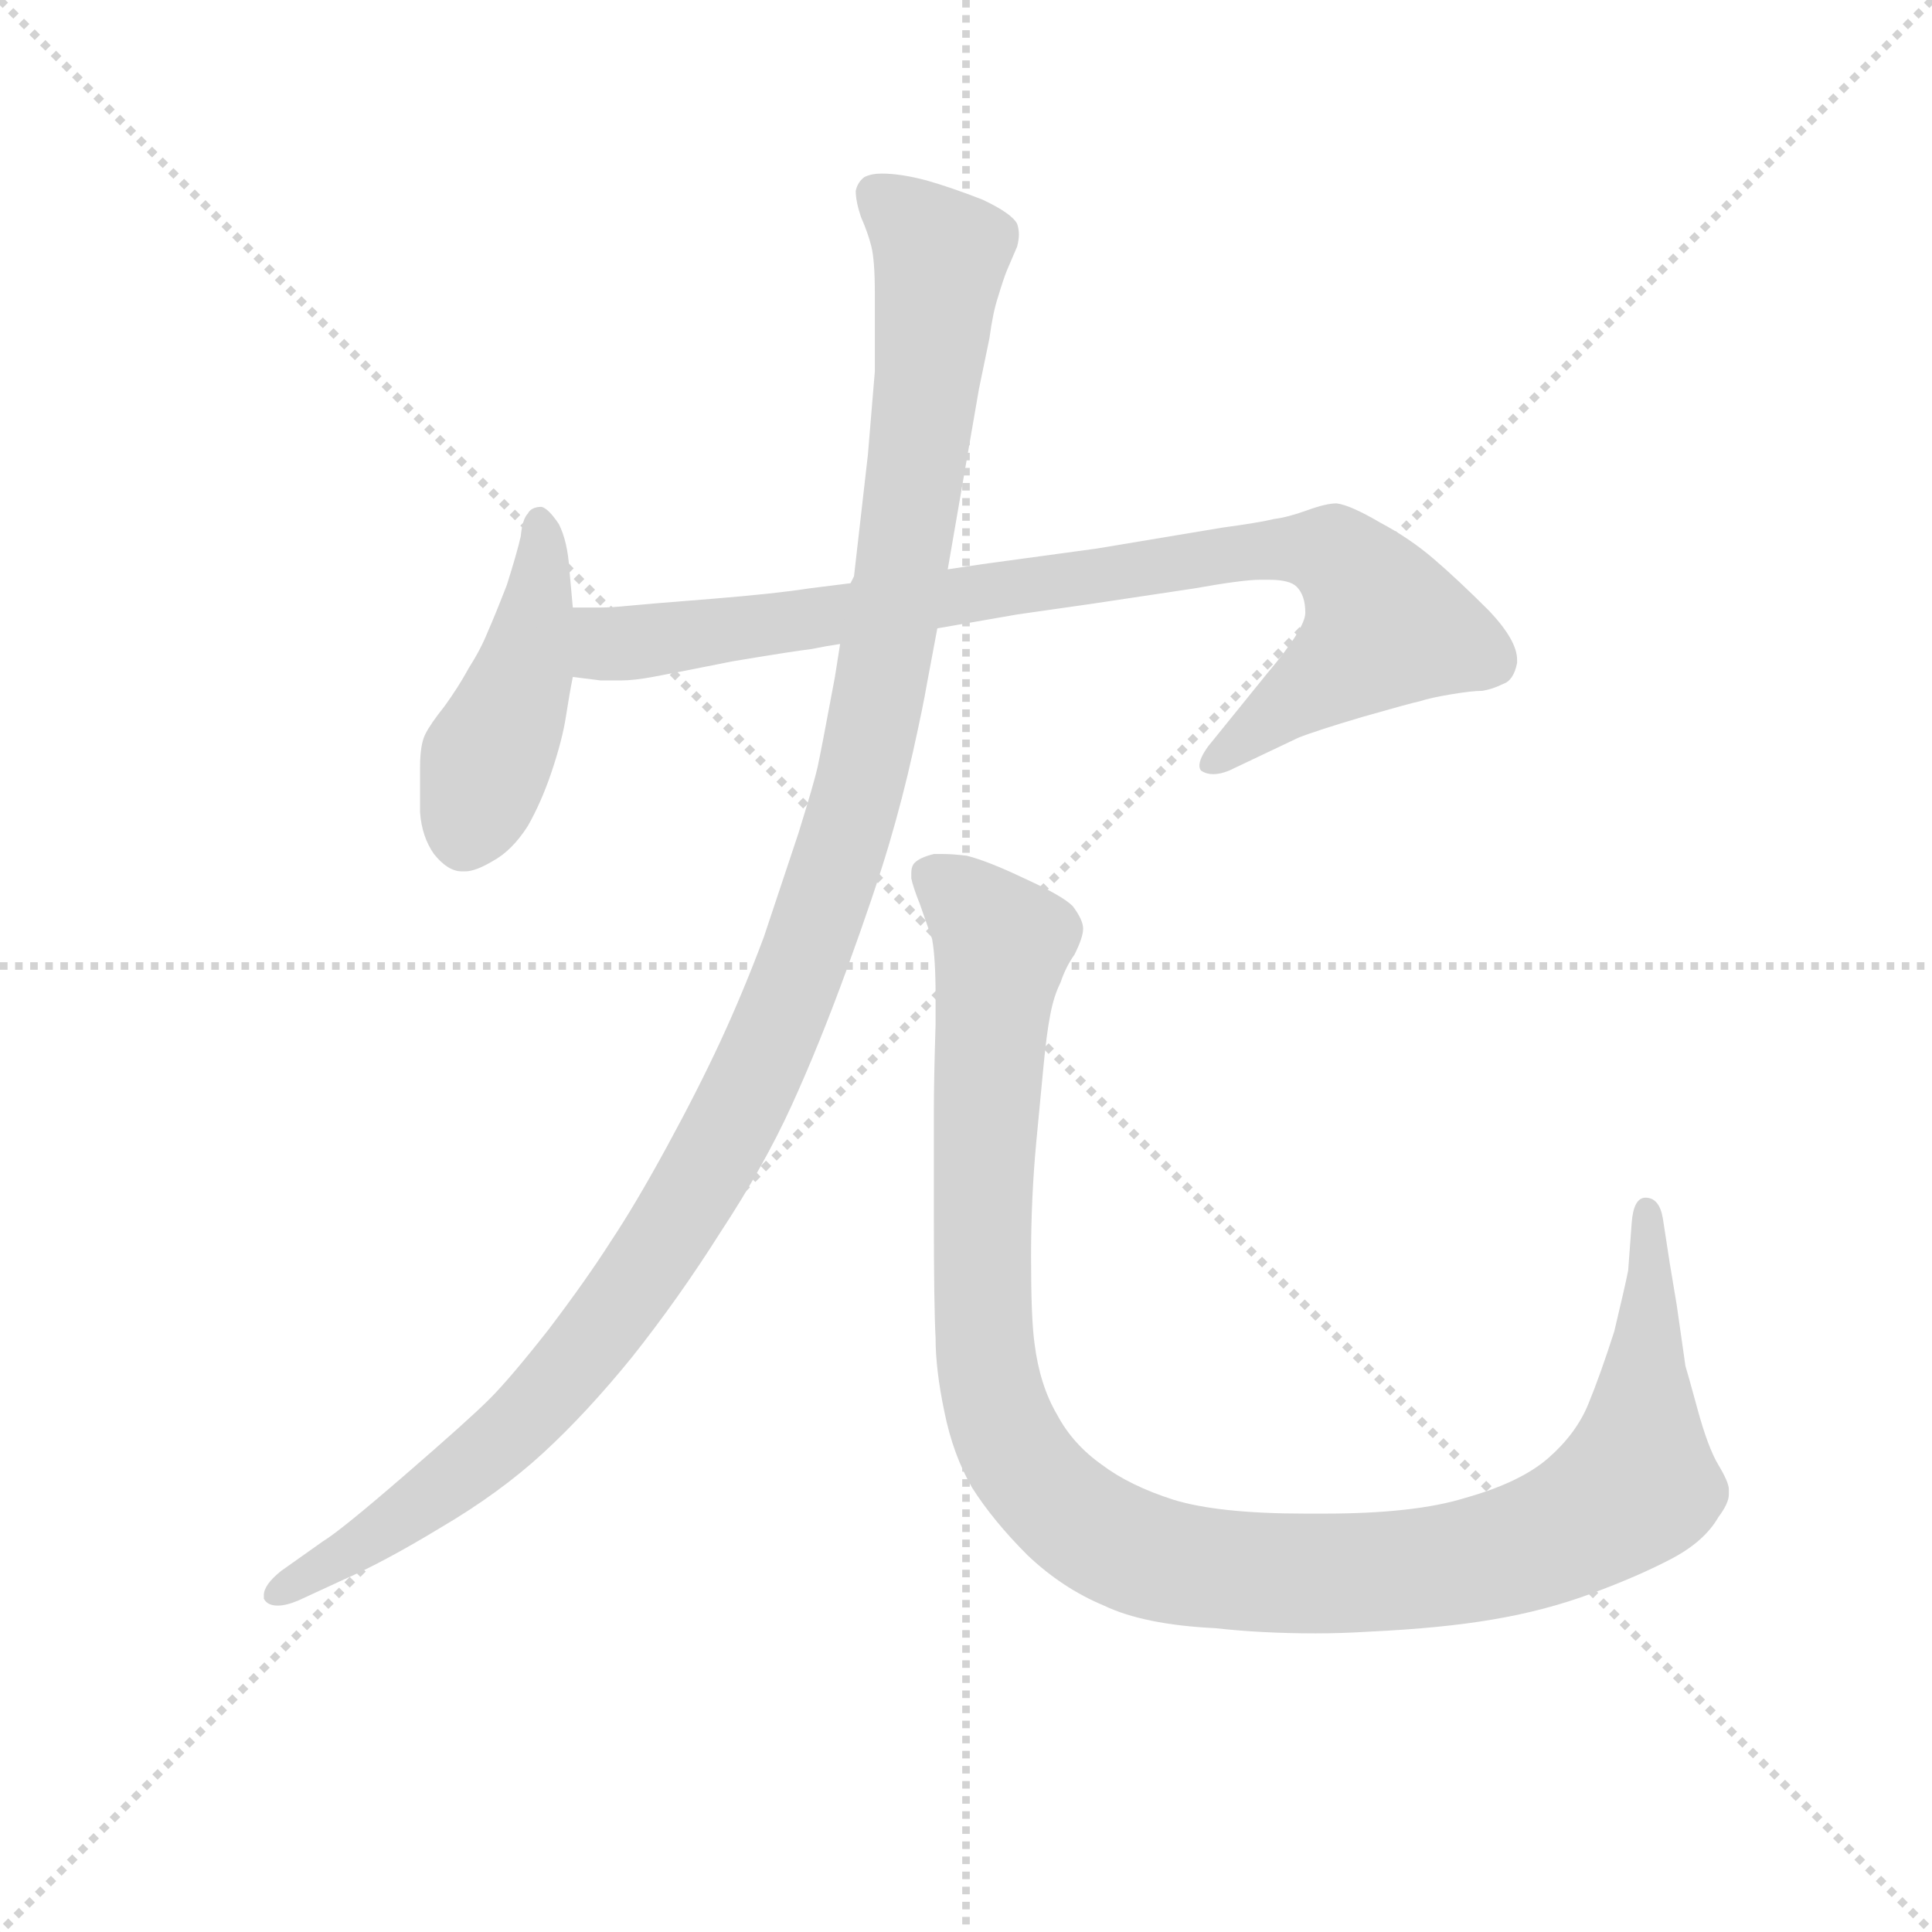 <svg version="1.1" viewBox="0 0 1024 1024" xmlns="http://www.w3.org/2000/svg">
  <g stroke="lightgray" stroke-dasharray="1,1" stroke-width="1" transform="scale(4, 4)">
    <line x1="0" y1="0" x2="256" y2="256"></line>
    <line x1="256" y1="0" x2="0" y2="256"></line>
    <line x1="128" y1="0" x2="128" y2="256"></line>
    <line x1="0" y1="128" x2="256" y2="128"></line>
  </g>
  <g transform="scale(0.92, -0.92) translate(60, -830)">
    <style type="text/css">
      
        @keyframes keyframes0 {
          from {
            stroke: blue;
            stroke-dashoffset: 446;
            stroke-width: 128;
          }
          59% {
            animation-timing-function: step-end;
            stroke: blue;
            stroke-dashoffset: 0;
            stroke-width: 128;
          }
          to {
            stroke: black;
            stroke-width: 1024;
          }
        }
        #make-me-a-hanzi-animation-0 {
          animation: keyframes0 0.613s both;
          animation-delay: 0s;
          animation-timing-function: linear;
        }
      
        @keyframes keyframes1 {
          from {
            stroke: blue;
            stroke-dashoffset: 881;
            stroke-width: 128;
          }
          74% {
            animation-timing-function: step-end;
            stroke: blue;
            stroke-dashoffset: 0;
            stroke-width: 128;
          }
          to {
            stroke: black;
            stroke-width: 1024;
          }
        }
        #make-me-a-hanzi-animation-1 {
          animation: keyframes1 0.967s both;
          animation-delay: 0.613s;
          animation-timing-function: linear;
        }
      
        @keyframes keyframes2 {
          from {
            stroke: blue;
            stroke-dashoffset: 1210;
            stroke-width: 128;
          }
          80% {
            animation-timing-function: step-end;
            stroke: blue;
            stroke-dashoffset: 0;
            stroke-width: 128;
          }
          to {
            stroke: black;
            stroke-width: 1024;
          }
        }
        #make-me-a-hanzi-animation-2 {
          animation: keyframes2 1.235s both;
          animation-delay: 1.58s;
          animation-timing-function: linear;
        }
      
        @keyframes keyframes3 {
          from {
            stroke: blue;
            stroke-dashoffset: 1157;
            stroke-width: 128;
          }
          79% {
            animation-timing-function: step-end;
            stroke: blue;
            stroke-dashoffset: 0;
            stroke-width: 128;
          }
          to {
            stroke: black;
            stroke-width: 1024;
          }
        }
        #make-me-a-hanzi-animation-3 {
          animation: keyframes3 1.192s both;
          animation-delay: 2.815s;
          animation-timing-function: linear;
        }
      
    </style>
    
      <path d="M 270 480 L 268 502 Q 267 518 262 528 Q 256 537 252 538 Q 246 538 244 534 Q 241 531 240 521 Q 238 512 232 493 Q 225 475 221 466 Q 217 456 210 445 Q 204 434 196 423 Q 188 413 185 407 Q 182 401 182 388 L 182 362 Q 183 348 190 338 Q 198 328 206 328 L 208 328 Q 214 328 224 334 Q 235 340 244 354 Q 252 368 258 386 Q 264 404 266 417 Q 268 430 270 440 L 270 480 Z" fill="lightgray"></path>
    
      <path d="M 480 468 L 526 476 L 568 482 L 628 491 Q 656 496 666 496 L 671 496 Q 683 496 687 492 Q 692 487 692 477 Q 692 468 670 442 L 636 400 Q 631 393 631 389 Q 631 387 632 386 Q 635 384 639 384 Q 643 384 648 386 L 688 405 Q 698 409 725 417 Q 753 425 758 426 Q 764 428 776 430 Q 788 432 794 432 Q 800 433 806 436 Q 812 438 814 448 L 814 450 Q 814 461 798 478 Q 780 496 766 508 Q 752 520 735 529 Q 718 539 710 540 Q 704 540 693 536 Q 682 532 674 531 Q 666 529 644 526 L 572 514 L 506 505 L 486 502 L 430 494 L 406 491 Q 387 488 350 485 Q 312 482 302 481 Q 292 480 286 480 L 270 480 C 240 480 240 443 270 440 L 286 438 L 298 438 Q 305 438 316 440 Q 327 442 362 449 Q 398 455 407 456 Q 417 458 424 459 L 480 468 Z" fill="lightgray"></path>
    
      <path d="M 424 459 L 421 440 Q 413 397 411 388 Q 409 379 400 350 L 380 290 Q 368 258 355 230 Q 342 202 324 169 Q 306 136 292 115 Q 278 93 256 64 Q 234 36 222 24 Q 210 12 173 -20 Q 136 -52 126 -58 L 102 -75 Q 92 -83 92 -89 L 92 -91 Q 94 -95 100 -95 Q 105 -95 112 -92 L 138 -80 Q 161 -70 194 -50 Q 228 -30 253 -7 Q 278 16 304 48 Q 331 82 355 120 Q 380 158 396 193 Q 412 228 428 272 Q 444 316 452 343 Q 460 370 466 397 Q 472 424 474 436 L 480 468 L 486 502 L 504 606 L 510 635 Q 512 650 515 659 Q 518 669 520 674 L 526 688 Q 527 692 527 695 Q 527 698 526 701 Q 523 707 506 715 Q 488 722 474 726 Q 459 730 448 730 Q 442 730 438 728 Q 434 725 433 720 Q 433 714 436 705 Q 440 696 442 688 Q 444 680 444 661 L 444 616 L 440 568 L 432 498 L 430 494 L 424 459 Z" fill="lightgray"></path>
    
      <path d="M 878 98 Q 876 88 870 63 Q 862 38 855 21 Q 848 4 832 -10 Q 816 -24 784 -33 Q 755 -42 703 -42 L 692 -42 Q 642 -42 616 -34 Q 591 -26 575 -14 Q 558 -2 549 15 Q 539 32 536 56 Q 534 70 534 106 Q 534 140 537 172 L 541 214 Q 543 235 545 245 Q 547 256 551 264 Q 554 273 559 280 Q 564 290 564 295 Q 564 300 558 308 Q 552 314 530 324 Q 509 334 497 337 Q 489 338 483 338 L 478 338 Q 470 336 467 333 Q 465 331 465 327 L 465 324 Q 466 319 470 309 L 477 289 Q 479 278 479 256 L 479 240 Q 478 208 478 190 L 478 129 Q 478 78 479 59 Q 479 41 484 17 Q 489 -8 500 -27 Q 512 -46 532 -66 Q 552 -85 576 -95 Q 599 -106 640 -108 Q 667 -111 698 -111 Q 713 -111 729 -110 Q 771 -108 800 -103 Q 830 -98 857 -88 Q 884 -78 903 -68 Q 922 -58 930 -44 Q 936 -36 936 -31 L 936 -28 Q 936 -24 930 -14 Q 924 -4 918 18 Q 912 40 911 43 L 906 78 L 902 102 L 898 128 Q 896 140 888 140 Q 881 140 880 125 L 878 98 Z" fill="lightgray"></path>
    
    
      <clipPath id="make-me-a-hanzi-clip-0">
        <path d="M 270 480 L 268 502 Q 267 518 262 528 Q 256 537 252 538 Q 246 538 244 534 Q 241 531 240 521 Q 238 512 232 493 Q 225 475 221 466 Q 217 456 210 445 Q 204 434 196 423 Q 188 413 185 407 Q 182 401 182 388 L 182 362 Q 183 348 190 338 Q 198 328 206 328 L 208 328 Q 214 328 224 334 Q 235 340 244 354 Q 252 368 258 386 Q 264 404 266 417 Q 268 430 270 440 L 270 480 Z"></path>
      </clipPath>
      <path clip-path="url(#make-me-a-hanzi-clip-0)" d="M 252 528 L 243 447 L 207 345" fill="none" id="make-me-a-hanzi-animation-0" stroke-dasharray="318 636" stroke-linecap="round"></path>
    
      <clipPath id="make-me-a-hanzi-clip-1">
        <path d="M 480 468 L 526 476 L 568 482 L 628 491 Q 656 496 666 496 L 671 496 Q 683 496 687 492 Q 692 487 692 477 Q 692 468 670 442 L 636 400 Q 631 393 631 389 Q 631 387 632 386 Q 635 384 639 384 Q 643 384 648 386 L 688 405 Q 698 409 725 417 Q 753 425 758 426 Q 764 428 776 430 Q 788 432 794 432 Q 800 433 806 436 Q 812 438 814 448 L 814 450 Q 814 461 798 478 Q 780 496 766 508 Q 752 520 735 529 Q 718 539 710 540 Q 704 540 693 536 Q 682 532 674 531 Q 666 529 644 526 L 572 514 L 506 505 L 486 502 L 430 494 L 406 491 Q 387 488 350 485 Q 312 482 302 481 Q 292 480 286 480 L 270 480 C 240 480 240 443 270 440 L 286 438 L 298 438 Q 305 438 316 440 Q 327 442 362 449 Q 398 455 407 456 Q 417 458 424 459 L 480 468 Z"></path>
      </clipPath>
      <path clip-path="url(#make-me-a-hanzi-clip-1)" d="M 274 473 L 292 459 L 301 459 L 655 513 L 708 511 L 739 470 L 637 389" fill="none" id="make-me-a-hanzi-animation-1" stroke-dasharray="753 1506" stroke-linecap="round"></path>
    
      <clipPath id="make-me-a-hanzi-clip-2">
        <path d="M 424 459 L 421 440 Q 413 397 411 388 Q 409 379 400 350 L 380 290 Q 368 258 355 230 Q 342 202 324 169 Q 306 136 292 115 Q 278 93 256 64 Q 234 36 222 24 Q 210 12 173 -20 Q 136 -52 126 -58 L 102 -75 Q 92 -83 92 -89 L 92 -91 Q 94 -95 100 -95 Q 105 -95 112 -92 L 138 -80 Q 161 -70 194 -50 Q 228 -30 253 -7 Q 278 16 304 48 Q 331 82 355 120 Q 380 158 396 193 Q 412 228 428 272 Q 444 316 452 343 Q 460 370 466 397 Q 472 424 474 436 L 480 468 L 486 502 L 504 606 L 510 635 Q 512 650 515 659 Q 518 669 520 674 L 526 688 Q 527 692 527 695 Q 527 698 526 701 Q 523 707 506 715 Q 488 722 474 726 Q 459 730 448 730 Q 442 730 438 728 Q 434 725 433 720 Q 433 714 436 705 Q 440 696 442 688 Q 444 680 444 661 L 444 616 L 440 568 L 432 498 L 430 494 L 424 459 Z"></path>
      </clipPath>
      <path clip-path="url(#make-me-a-hanzi-clip-2)" d="M 445 718 L 470 697 L 482 678 L 474 604 L 437 383 L 386 234 L 330 127 L 262 34 L 203 -22 L 98 -90" fill="none" id="make-me-a-hanzi-animation-2" stroke-dasharray="1082 2164" stroke-linecap="round"></path>
    
      <clipPath id="make-me-a-hanzi-clip-3">
        <path d="M 878 98 Q 876 88 870 63 Q 862 38 855 21 Q 848 4 832 -10 Q 816 -24 784 -33 Q 755 -42 703 -42 L 692 -42 Q 642 -42 616 -34 Q 591 -26 575 -14 Q 558 -2 549 15 Q 539 32 536 56 Q 534 70 534 106 Q 534 140 537 172 L 541 214 Q 543 235 545 245 Q 547 256 551 264 Q 554 273 559 280 Q 564 290 564 295 Q 564 300 558 308 Q 552 314 530 324 Q 509 334 497 337 Q 489 338 483 338 L 478 338 Q 470 336 467 333 Q 465 331 465 327 L 465 324 Q 466 319 470 309 L 477 289 Q 479 278 479 256 L 479 240 Q 478 208 478 190 L 478 129 Q 478 78 479 59 Q 479 41 484 17 Q 489 -8 500 -27 Q 512 -46 532 -66 Q 552 -85 576 -95 Q 599 -106 640 -108 Q 667 -111 698 -111 Q 713 -111 729 -110 Q 771 -108 800 -103 Q 830 -98 857 -88 Q 884 -78 903 -68 Q 922 -58 930 -44 Q 936 -36 936 -31 L 936 -28 Q 936 -24 930 -14 Q 924 -4 918 18 Q 912 40 911 43 L 906 78 L 902 102 L 898 128 Q 896 140 888 140 Q 881 140 880 125 L 878 98 Z"></path>
      </clipPath>
      <path clip-path="url(#make-me-a-hanzi-clip-3)" d="M 477 326 L 510 297 L 517 283 L 505 119 L 511 30 L 529 -14 L 551 -38 L 585 -61 L 635 -74 L 750 -75 L 814 -63 L 860 -42 L 883 -23 L 890 131" fill="none" id="make-me-a-hanzi-animation-3" stroke-dasharray="1029 2058" stroke-linecap="round"></path>
    
  </g>
</svg>
